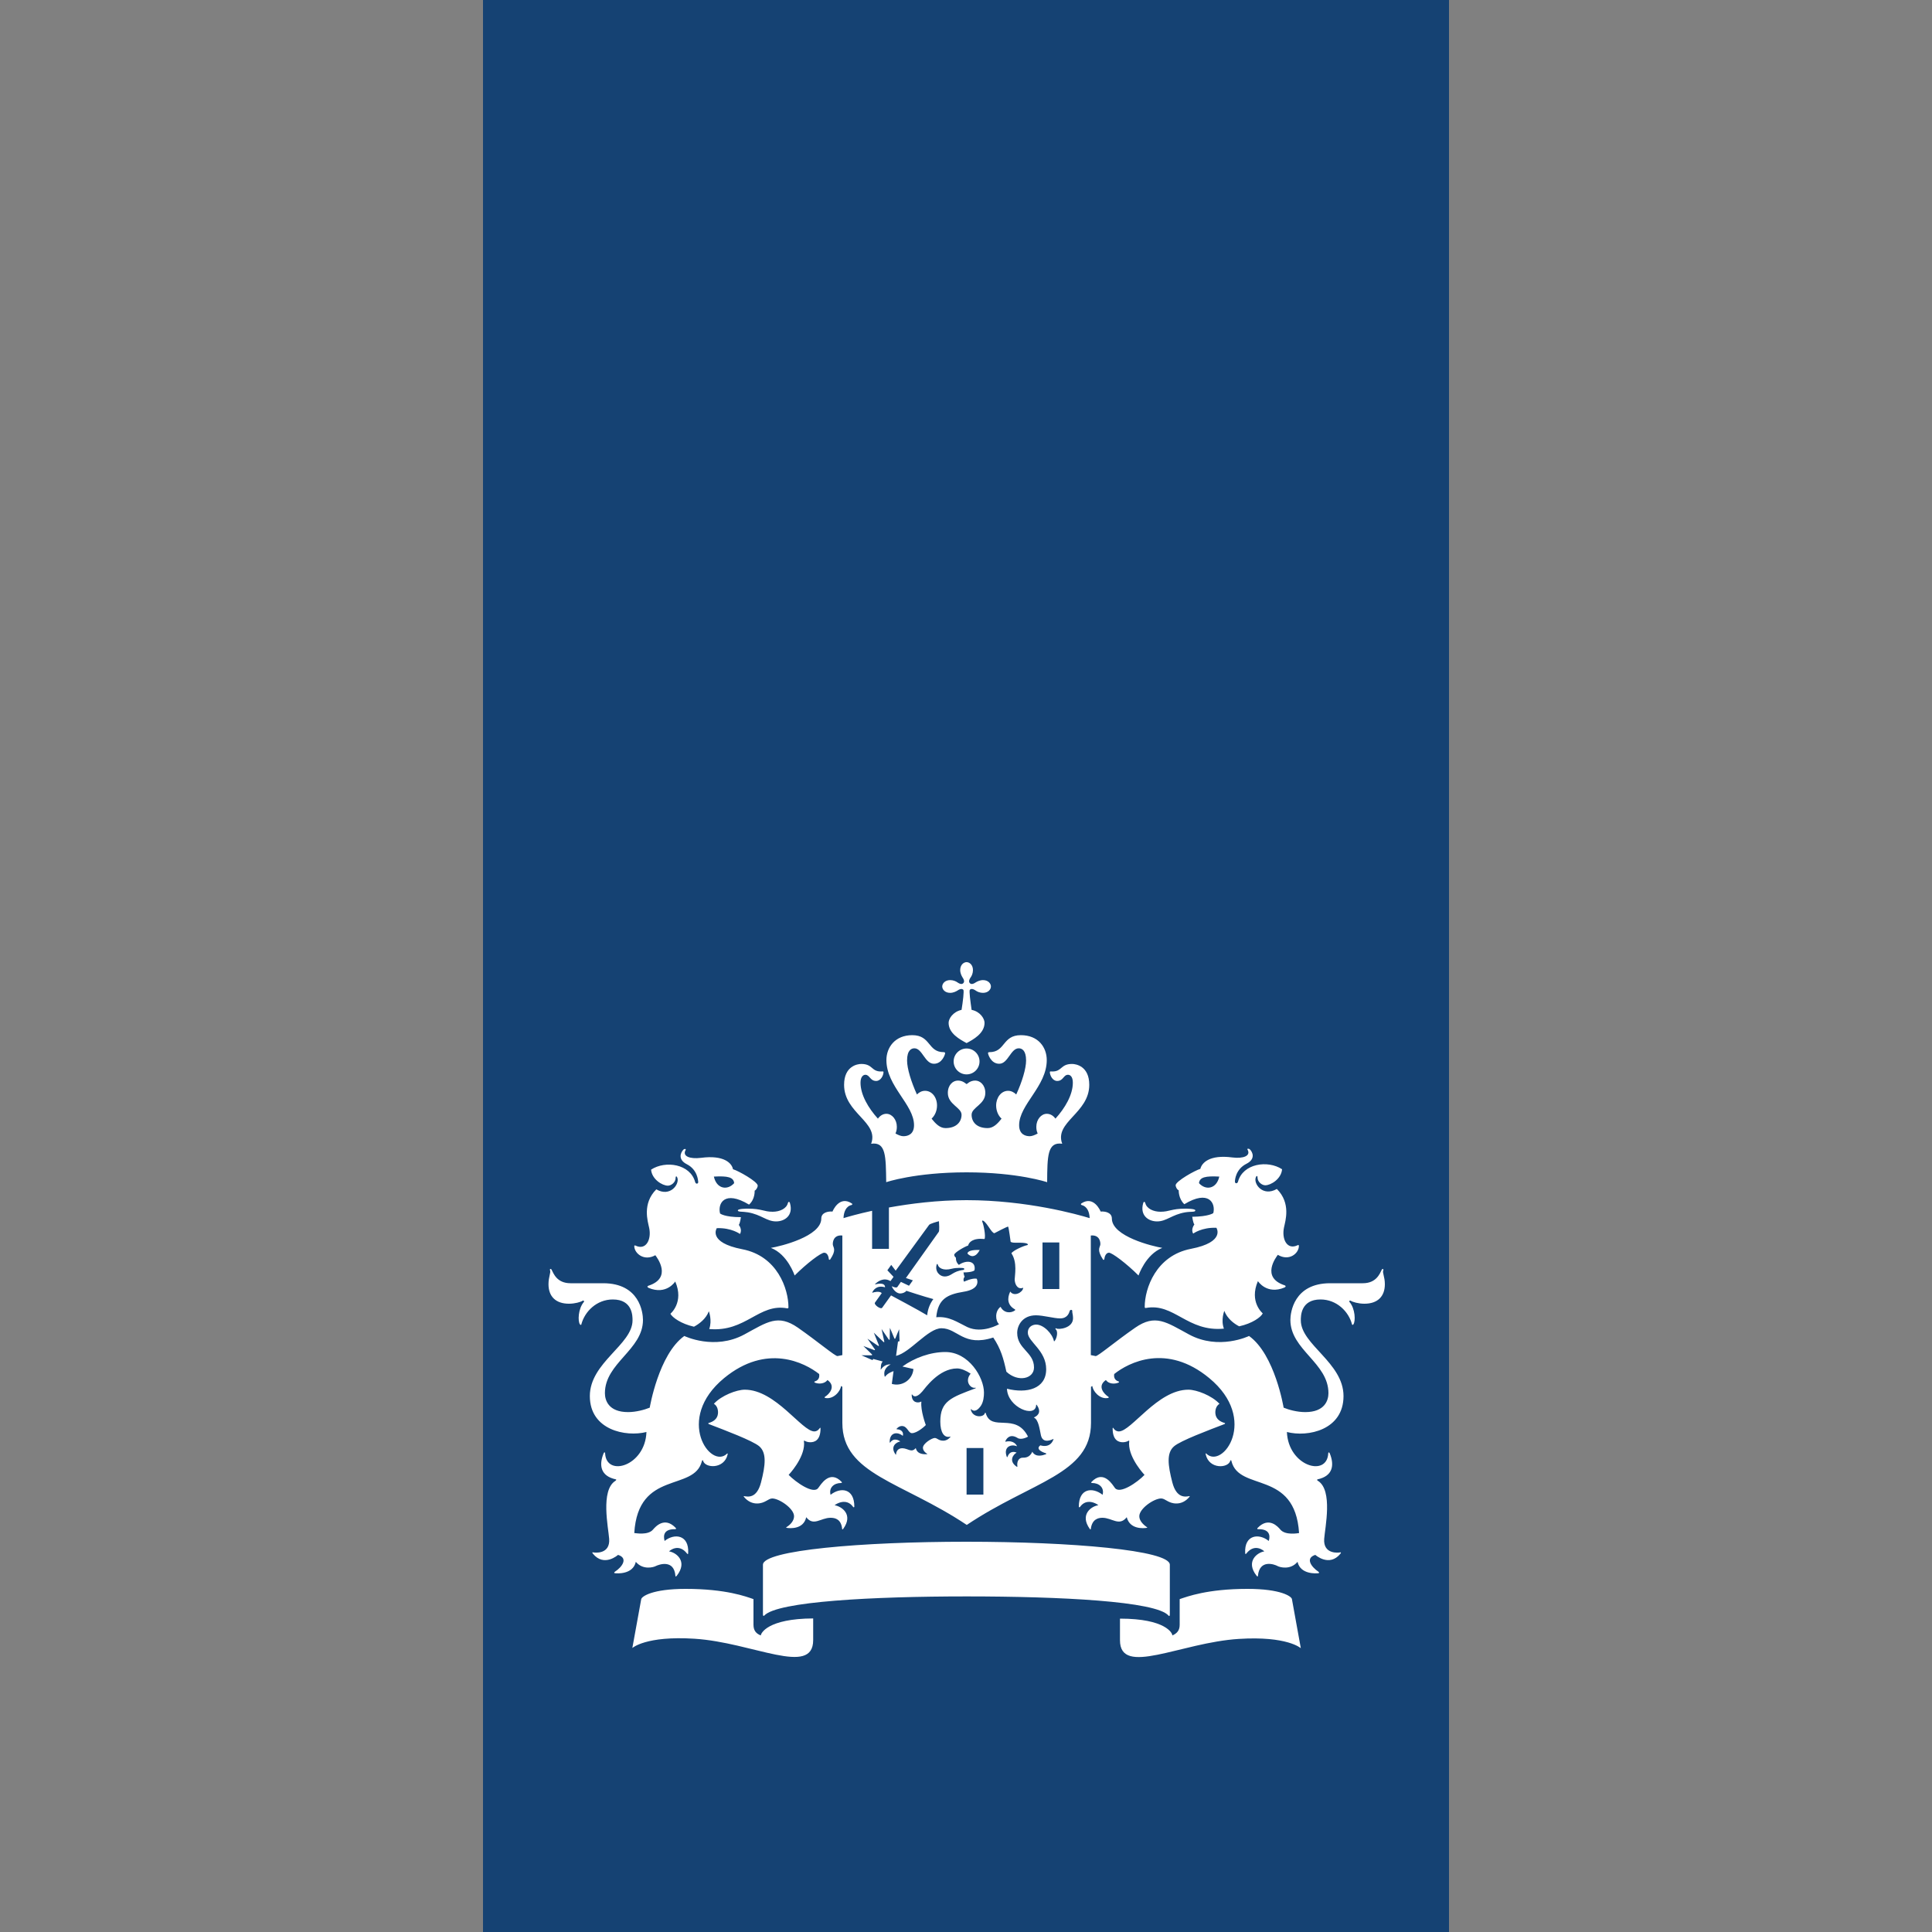 <svg xmlns:dc="http://purl.org/dc/elements/1.1/" xmlns:cc="http://creativecommons.org/ns#" xmlns:rdf="http://www.w3.org/1999/02/22-rdf-syntax-ns#" xmlns:svg="http://www.w3.org/2000/svg" xmlns="http://www.w3.org/2000/svg" y="0px" xml:space="preserve" x="0px" version="1.1" id="Laag_1" viewBox="-25 0 100 100"><rect x="-25" y="0" width="100" height="100" fill="#808080" stroke="none"/><defs id="defs13"/>
<style id="style2" type="text/css">
	.st0{fill:#154273;}
	.st1{fill:#FFFFFF;}
</style>
<g id="g6">
	<rect style="fill:#154273" y="0" x="0" id="rect4" width="50" height="100" class="st0"/>
</g>
<path style="fill:#ffffff" id="path8" d="m 25.9,77.36 h -0.87 v -2.41 h 0.87 z m 3.93,-10.64 h -0.87 v -2.41 h 0.87 z M 13.71,62.56 c -0.07,0 -0.52,0 -0.52,0.09 0,0.09 0.21,0.05 0.52,0.1 0.7,0.12 0.97,0.47 1.46,0.47 0.44,0 0.9,-0.3 0.72,-0.94 -0.03,-0.11 -0.09,-0.08 -0.11,-0.01 -0.07,0.29 -0.42,0.45 -0.79,0.45 -0.46,0 -0.55,-0.16 -1.28,-0.16 z M 8.92,64.97 C 9,65.08 9.82,66.14 8.56,66.55 8.5,66.57 8.49,66.62 8.57,66.66 9.5,67.05 9.95,66.33 9.95,66.33 10.42,67.41 9.7,68 9.7,68 c 0.1,0.19 0.55,0.52 1.22,0.67 0.26,-0.14 0.62,-0.4 0.77,-0.8 0,0 0.18,0.47 0.02,0.92 1.9,0.17 2.57,-1.35 4.04,-1.07 0.04,0.01 0.06,-0.02 0.06,-0.06 0,-0.94 -0.57,-2.65 -2.39,-3 -1.81,-0.35 -1.32,-1.09 -1.32,-1.09 0.76,-0.03 1.2,0.3 1.2,0.3 0.14,-0.23 -0.06,-0.47 -0.06,-0.47 0.07,-0.09 0.11,-0.4 0.11,-0.4 -0.86,0 -1.08,-0.19 -1.08,-0.19 -0.13,-0.51 0.22,-1.23 1.5,-0.46 0.32,-0.28 0.29,-0.72 0.29,-0.72 0.1,-0.05 0.16,-0.2 0.16,-0.26 0,-0.21 -1.02,-0.78 -1.28,-0.85 -0.06,-0.31 -0.46,-0.75 -1.66,-0.59 -0.57,0.07 -0.98,-0.08 -0.79,-0.41 0.03,-0.06 -0.07,-0.07 -0.12,-0.01 -0.13,0.13 -0.31,0.5 0.18,0.75 0.55,0.28 0.58,0.83 0.59,0.91 0.01,0.12 -0.13,0.13 -0.16,0.01 -0.25,-0.93 -1.53,-1.13 -2.28,-0.64 0.04,0.5 0.58,0.83 0.87,0.83 0.17,0 0.4,-0.17 0.4,-0.4 0,-0.11 0.06,-0.1 0.09,-0.01 0.12,0.33 -0.37,1.02 -1.09,0.6 -0.74,0.74 -0.44,1.66 -0.37,1.99 0.13,0.6 -0.16,1.19 -0.71,0.92 -0.03,-0.01 -0.06,-0.02 -0.06,0.04 0.01,0.36 0.5,0.79 1.09,0.46 z M 13,61.24 c -0.35,0.39 -0.91,0.3 -1.05,-0.34 0.72,-0.04 1.02,0.03 1.05,0.34 z m 22.07,1.48 c -0.37,0 -0.72,-0.16 -0.79,-0.45 -0.02,-0.07 -0.08,-0.1 -0.11,0.01 -0.18,0.64 0.28,0.94 0.72,0.94 0.49,0 0.76,-0.35 1.46,-0.47 0.31,-0.05 0.52,0 0.52,-0.1 0,-0.09 -0.45,-0.09 -0.52,-0.09 -0.72,0 -0.82,0.16 -1.28,0.16 z m 7.16,1.77 c 0,-0.06 -0.03,-0.05 -0.06,-0.04 -0.55,0.27 -0.84,-0.31 -0.71,-0.92 0.07,-0.34 0.37,-1.25 -0.37,-1.99 -0.73,0.42 -1.22,-0.27 -1.09,-0.6 0.03,-0.09 0.09,-0.1 0.09,0.01 0,0.23 0.23,0.4 0.4,0.4 0.29,0 0.83,-0.33 0.87,-0.83 -0.75,-0.49 -2.03,-0.29 -2.28,0.64 -0.03,0.12 -0.17,0.11 -0.16,-0.01 0,-0.08 0.04,-0.63 0.59,-0.91 0.5,-0.25 0.32,-0.62 0.18,-0.75 -0.05,-0.05 -0.16,-0.04 -0.12,0.01 0.19,0.33 -0.22,0.48 -0.78,0.41 -1.2,-0.16 -1.59,0.29 -1.66,0.59 -0.26,0.07 -1.28,0.64 -1.28,0.85 0,0.06 0.06,0.22 0.16,0.26 0,0 -0.02,0.43 0.29,0.72 1.27,-0.77 1.63,-0.05 1.5,0.46 0,0 -0.23,0.18 -1.09,0.19 0,0 0.04,0.31 0.11,0.4 0,0 -0.2,0.25 -0.06,0.47 0,0 0.44,-0.33 1.2,-0.3 0,0 0.49,0.74 -1.32,1.09 -1.81,0.35 -2.39,2.06 -2.39,3 0,0.05 0.02,0.07 0.06,0.06 1.47,-0.27 2.14,1.25 4.04,1.07 -0.17,-0.45 0.02,-0.92 0.02,-0.92 0.15,0.4 0.51,0.67 0.77,0.8 0.68,-0.15 1.12,-0.47 1.22,-0.67 0,0 -0.72,-0.59 -0.25,-1.67 0,0 0.45,0.72 1.38,0.33 0.08,-0.04 0.06,-0.09 0.01,-0.11 -1.26,-0.41 -0.44,-1.47 -0.36,-1.58 0.59,0.35 1.09,-0.08 1.09,-0.46 z M 38.11,60.9 c -0.14,0.64 -0.7,0.73 -1.05,0.34 0.03,-0.31 0.34,-0.38 1.05,-0.34 z M 24.7,50.21 c 0,0.16 0.07,0.3 0.12,0.38 0.11,0.16 0.09,0.25 0.04,0.3 -0.05,0.05 -0.14,0.07 -0.3,-0.04 -0.08,-0.06 -0.22,-0.12 -0.38,-0.12 -0.27,0 -0.41,0.18 -0.41,0.33 0,0.15 0.14,0.33 0.41,0.33 0.16,0 0.3,-0.07 0.38,-0.12 0.16,-0.11 0.25,-0.09 0.3,-0.04 0.05,0.05 -0.02,0.6 -0.09,1.04 -0.45,0.1 -0.67,0.46 -0.67,0.67 0,0.55 0.58,0.86 0.93,1.05 0.34,-0.18 0.93,-0.5 0.93,-1.05 0,-0.21 -0.22,-0.58 -0.67,-0.67 -0.06,-0.43 -0.14,-0.99 -0.09,-1.04 0.05,-0.05 0.14,-0.07 0.3,0.04 0.08,0.06 0.22,0.12 0.38,0.12 0.27,0 0.41,-0.18 0.41,-0.33 0,-0.15 -0.14,-0.33 -0.41,-0.33 -0.16,0 -0.3,0.07 -0.38,0.12 -0.16,0.11 -0.25,0.09 -0.3,0.04 -0.05,-0.05 -0.07,-0.14 0.04,-0.3 0.06,-0.08 0.12,-0.22 0.12,-0.38 0,-0.27 -0.18,-0.41 -0.33,-0.41 -0.15,0 -0.33,0.14 -0.33,0.41 z m 0.33,4.06 c -0.37,0 -0.67,0.3 -0.67,0.67 0,0.37 0.3,0.67 0.67,0.67 0.37,0 0.67,-0.3 0.67,-0.67 0,-0.37 -0.3,-0.67 -0.67,-0.67 z m 0,6.41 c 2.67,0 4.17,0.51 4.17,0.51 0.01,-1.35 0.01,-2.1 0.78,-1.99 -0.42,-1.13 1.4,-1.58 1.4,-3.05 0,-0.97 -0.69,-1.08 -0.89,-1.08 -0.6,0 -0.51,0.39 -1.02,0.39 -0.06,0 -0.13,-0.02 -0.13,0.03 0,0.17 0.14,0.46 0.38,0.46 0.32,0 0.32,-0.32 0.56,-0.32 0.1,0 0.25,0.08 0.25,0.41 0,0.63 -0.41,1.32 -0.9,1.86 -0.11,-0.15 -0.26,-0.25 -0.45,-0.25 -0.29,0 -0.54,0.3 -0.54,0.67 0,0.14 0.02,0.24 0.07,0.35 -0.16,0.09 -0.31,0.14 -0.41,0.14 -0.22,0 -0.55,-0.09 -0.55,-0.57 0,-1.07 1.43,-2.01 1.43,-3.37 0,-0.65 -0.43,-1.29 -1.34,-1.29 -0.97,0 -0.79,0.88 -1.63,0.88 -0.04,0 -0.07,0.01 -0.07,0.05 0,0.06 0.15,0.55 0.58,0.55 0.46,0 0.59,-0.8 1.01,-0.8 0.15,0 0.38,0.09 0.38,0.63 0,0.42 -0.21,1.11 -0.51,1.76 -0.11,-0.11 -0.26,-0.19 -0.42,-0.19 -0.36,0 -0.62,0.35 -0.62,0.76 0,0.26 0.1,0.52 0.28,0.68 -0.21,0.27 -0.43,0.49 -0.72,0.49 -0.58,0 -0.83,-0.33 -0.83,-0.69 0,-0.39 0.71,-0.53 0.71,-1.13 0,-0.41 -0.27,-0.64 -0.52,-0.64 -0.28,0 -0.42,0.18 -0.45,0.18 -0.03,0 -0.17,-0.18 -0.45,-0.18 -0.26,0 -0.52,0.23 -0.52,0.64 0,0.6 0.71,0.75 0.71,1.13 0,0.36 -0.26,0.69 -0.83,0.69 -0.29,0 -0.51,-0.22 -0.72,-0.49 0.18,-0.17 0.28,-0.42 0.28,-0.68 0,-0.42 -0.26,-0.76 -0.62,-0.76 -0.17,0 -0.31,0.08 -0.42,0.19 -0.3,-0.66 -0.51,-1.34 -0.51,-1.76 0,-0.54 0.23,-0.63 0.38,-0.63 0.41,0 0.54,0.8 1.01,0.8 0.43,0 0.58,-0.49 0.58,-0.55 0,-0.03 -0.03,-0.05 -0.07,-0.05 -0.84,0 -0.66,-0.88 -1.63,-0.88 -0.9,0 -1.34,0.64 -1.34,1.29 0,1.36 1.43,2.3 1.43,3.37 0,0.48 -0.33,0.57 -0.55,0.57 -0.11,0 -0.25,-0.05 -0.41,-0.14 0.05,-0.12 0.07,-0.21 0.07,-0.35 0,-0.37 -0.25,-0.67 -0.54,-0.67 -0.18,0 -0.33,0.1 -0.44,0.25 -0.49,-0.54 -0.9,-1.23 -0.9,-1.86 0,-0.32 0.15,-0.41 0.25,-0.41 0.23,0 0.24,0.32 0.56,0.32 0.24,0 0.38,-0.29 0.38,-0.46 0,-0.05 -0.07,-0.03 -0.13,-0.03 -0.51,0 -0.42,-0.39 -1.02,-0.39 -0.2,0 -0.89,0.11 -0.89,1.08 0,1.48 1.82,1.92 1.4,3.05 0.77,-0.11 0.76,0.64 0.78,1.99 -0.01,0 1.49,-0.51 4.16,-0.51 z m -4.89,1.99 c -0.73,0.16 -1.25,0.31 -1.48,0.38 0.01,-0.32 0.13,-0.62 0.42,-0.68 0.04,-0.01 0.05,-0.06 0.01,-0.08 -0.65,-0.43 -0.99,0.39 -1,0.42 -0.23,-0.02 -0.58,0.05 -0.58,0.36 0,0.93 -2.12,1.44 -2.61,1.52 0.87,0.33 1.23,1.43 1.23,1.43 0.63,-0.63 1.36,-1.18 1.53,-1.18 0.17,0 0.23,0.21 0.24,0.33 0,0.04 0.04,0.05 0.07,0.02 0.33,-0.49 0.17,-0.6 0.14,-0.75 -0.02,-0.11 0.01,-0.54 0.49,-0.49 v 6.19 l -0.25,0.05 c -0.11,0.02 -1.02,-0.75 -2.05,-1.47 -1.04,-0.72 -1.59,-0.29 -2.77,0.35 -1.55,0.84 -3.11,0.08 -3.11,0.08 -1.33,0.95 -1.79,3.71 -1.79,3.71 -0.27,0.11 -0.71,0.23 -1.12,0.23 -1.02,0 -1.2,-0.62 -1.2,-0.98 0,-1.57 1.97,-2.24 1.97,-3.79 0,-0.38 -0.17,-1.9 -2.06,-1.9 -0.24,0 -1.68,0 -1.69,0 -0.71,0 -0.88,-0.51 -0.98,-0.7 -0.04,-0.08 -0.11,-0.03 -0.08,0.03 0.05,0.13 -0.08,0.33 -0.08,0.72 0,0.63 0.37,1.01 1.06,1.01 0.31,0 0.61,-0.09 0.7,-0.15 0.06,-0.04 0.1,0.02 0.07,0.06 -0.3,0.35 -0.32,1.01 -0.2,1.16 0.03,0.04 0.07,0.03 0.07,0 0.17,-0.66 0.79,-1.29 1.63,-1.29 1.03,0 1.02,0.87 1.02,1.08 0,1.26 -2.21,2.18 -2.21,3.92 0,1.76 1.86,2.13 2.93,1.86 -0.06,1.76 -2.08,2.36 -2.14,1.1 0,-0.06 -0.05,-0.07 -0.08,0.01 -0.25,0.62 -0.15,1.17 0.63,1.34 0.05,0.01 0.03,0.04 -0.02,0.08 -0.78,0.49 -0.36,2.43 -0.32,3 0.06,0.82 -0.76,0.72 -0.83,0.7 -0.03,-0.01 -0.07,0 -0.01,0.07 0.58,0.71 1.3,0.06 1.3,0.06 0.54,0.17 0.21,0.63 -0.16,0.87 -0.06,0.04 -0.05,0.08 0.01,0.08 0.08,0.01 0.92,0.08 1.07,-0.59 0.37,0.44 0.92,0.28 1.03,0.22 0.16,-0.08 0.95,-0.37 1.02,0.51 0,0.06 0.04,0.02 0.07,-0.01 0.59,-0.75 -0.04,-1.21 -0.4,-1.26 0.03,-0.04 0.5,-0.44 0.93,0.11 0.03,0.04 0.06,0.05 0.06,-0.03 0.05,-0.95 -0.72,-1.03 -1.22,-0.62 -0.02,-0.1 -0.19,-0.63 0.56,-0.61 0.02,0 0.05,-0.03 0.02,-0.06 -0.58,-0.62 -1.06,-0.06 -1.18,0.08 -0.26,0.31 -0.91,0.18 -0.97,0.18 0.2,-3.29 3.1,-2.12 3.5,-3.72 0.02,-0.08 0.06,-0.05 0.06,-0.02 0.11,0.39 1.09,0.44 1.27,-0.32 0.01,-0.05 0,-0.08 -0.03,-0.05 -0.84,0.84 -2.73,-1.78 -0.15,-3.91 2.2,-1.81 4.17,-0.8 4.92,-0.21 0.04,0.26 -0.12,0.35 -0.22,0.38 -0.04,0.01 -0.05,0.04 0.01,0.07 0.21,0.08 0.5,0.05 0.64,-0.14 0.47,0.33 0.07,0.75 -0.12,0.86 -0.05,0.03 -0.03,0.06 0.01,0.07 0.43,0.08 0.79,-0.36 0.81,-0.62 l 0.07,0.04 v 1.87 c 0,2.66 3.07,3.03 6.44,5.28 3.37,-2.26 6.43,-2.62 6.43,-5.28 v -1.87 l 0.07,-0.04 c 0.02,0.25 0.37,0.7 0.81,0.62 0.04,-0.01 0.06,-0.04 0.01,-0.07 -0.19,-0.12 -0.6,-0.53 -0.12,-0.86 0.14,0.2 0.43,0.22 0.64,0.14 0.06,-0.02 0.05,-0.06 0.01,-0.07 -0.1,-0.03 -0.26,-0.12 -0.22,-0.38 0.75,-0.6 2.72,-1.61 4.92,0.21 2.58,2.13 0.69,4.74 -0.15,3.91 -0.04,-0.04 -0.04,0 -0.03,0.05 0.18,0.77 1.16,0.71 1.27,0.32 0.01,-0.03 0.05,-0.06 0.06,0.02 0.4,1.6 3.29,0.43 3.5,3.72 -0.06,0.01 -0.71,0.13 -0.97,-0.18 -0.11,-0.13 -0.59,-0.7 -1.18,-0.08 -0.04,0.04 0,0.06 0.02,0.06 0.75,-0.02 0.59,0.51 0.56,0.61 -0.5,-0.41 -1.27,-0.33 -1.22,0.62 0,0.07 0.03,0.07 0.06,0.03 0.43,-0.55 0.9,-0.15 0.93,-0.11 -0.35,0.05 -0.99,0.51 -0.4,1.26 0.03,0.03 0.06,0.07 0.07,0.01 0.08,-0.88 0.86,-0.6 1.02,-0.51 0.11,0.06 0.66,0.22 1.03,-0.22 0.15,0.67 0.99,0.6 1.07,0.59 0.06,0 0.06,-0.04 0.01,-0.08 -0.36,-0.24 -0.7,-0.7 -0.16,-0.87 0,0 0.72,0.65 1.3,-0.06 0.05,-0.06 0.02,-0.08 -0.01,-0.07 -0.07,0.02 -0.89,0.12 -0.83,-0.7 0.04,-0.57 0.46,-2.51 -0.32,-3 -0.05,-0.03 -0.07,-0.06 -0.02,-0.08 0.78,-0.17 0.88,-0.72 0.63,-1.34 -0.03,-0.08 -0.08,-0.06 -0.08,-0.01 -0.06,1.26 -2.07,0.66 -2.14,-1.1 1.08,0.28 2.93,-0.1 2.93,-1.86 0,-1.73 -2.21,-2.66 -2.21,-3.92 0,-0.21 -0.01,-1.08 1.02,-1.08 0.84,0 1.46,0.63 1.63,1.29 0.01,0.03 0.04,0.04 0.07,0 0.12,-0.16 0.1,-0.81 -0.2,-1.16 -0.03,-0.03 0,-0.1 0.07,-0.06 0.09,0.06 0.39,0.15 0.7,0.15 0.69,0 1.06,-0.38 1.06,-1.01 0,-0.39 -0.14,-0.59 -0.08,-0.72 0.03,-0.06 -0.05,-0.1 -0.08,-0.03 -0.1,0.2 -0.28,0.7 -0.98,0.7 -0.01,0 -1.45,0 -1.69,0 -1.89,0 -2.06,1.53 -2.06,1.9 0,1.55 1.97,2.22 1.97,3.79 0,0.37 -0.19,0.98 -1.2,0.98 -0.42,0 -0.86,-0.12 -1.12,-0.23 0,0 -0.45,-2.75 -1.79,-3.71 0,0 -1.56,0.76 -3.11,-0.08 -1.18,-0.64 -1.74,-1.07 -2.78,-0.35 -1.04,0.72 -1.94,1.49 -2.05,1.47 l -0.25,-0.05 v -6.19 c 0.48,-0.05 0.51,0.38 0.49,0.49 -0.03,0.14 -0.18,0.26 0.14,0.75 0.03,0.04 0.06,0.02 0.07,-0.02 0.01,-0.12 0.08,-0.33 0.24,-0.33 0.16,0 0.9,0.55 1.53,1.18 0,0 0.36,-1.09 1.23,-1.43 -0.49,-0.08 -2.61,-0.59 -2.61,-1.52 0,-0.31 -0.35,-0.38 -0.58,-0.36 -0.01,-0.03 -0.36,-0.85 -1,-0.42 -0.03,0.02 -0.03,0.07 0.01,0.08 0.29,0.07 0.41,0.36 0.42,0.68 -0.62,-0.19 -3.25,-0.93 -6.37,-0.93 -1.52,0 -2.91,0.18 -4.02,0.38 v 2.14 h -0.87 v -1.97 0 M 14.38,84.65 C 14.15,84.56 14,84.41 14,84.1 v -1.33 c -0.38,-0.13 -1.42,-0.53 -3.51,-0.53 -1.73,0 -2.27,0.39 -2.3,0.53 L 7.73,85.3 c 0,0 0.7,-0.64 3.21,-0.48 3.02,0.19 6.15,1.98 6.15,0.07 v -1.12 c -2.36,0.01 -2.71,0.77 -2.71,0.88 z m 18.59,-0.87 v 1.12 c 0,1.9 3.13,0.12 6.15,-0.07 2.51,-0.16 3.21,0.48 3.21,0.48 l -0.46,-2.54 c -0.02,-0.14 -0.57,-0.53 -2.3,-0.53 -2.08,0 -3.12,0.4 -3.51,0.53 v 1.33 c 0,0.3 -0.15,0.45 -0.38,0.55 0.01,-0.11 -0.34,-0.87 -2.71,-0.87 z m -7.94,-1.15 c 4.87,0 9.81,0.25 10.45,0.99 0.05,0.06 0.07,0 0.07,-0.05 v -2.58 c 0,-0.75 -5.1,-1.19 -10.53,-1.19 -5.43,0 -10.53,0.44 -10.53,1.19 v 2.58 c 0,0.04 0.02,0.1 0.07,0.05 0.67,-0.73 5.61,-0.99 10.47,-0.99 z M 20.69,70.47 20.2,70.34 20.16,70.4 19.59,70.15 c 0,0 0.42,0 0.51,0 0.05,0 0.05,-0.03 0.03,-0.05 -0.23,-0.23 -0.44,-0.43 -0.44,-0.43 0,0 0.23,0.09 0.56,0.21 0.04,0.01 0.05,-0.01 0.03,-0.04 -0.16,-0.23 -0.38,-0.55 -0.38,-0.55 0,0 0.46,0.31 0.55,0.37 0.03,0.02 0.05,0 0.04,-0.03 -0.12,-0.3 -0.26,-0.65 -0.26,-0.65 l 0.5,0.48 c 0.02,0.02 0.05,0.01 0.04,-0.02 -0.05,-0.23 -0.14,-0.65 -0.14,-0.65 L 21,69.33 c 0.02,0.03 0.05,0.02 0.05,-0.01 0,-0.11 0.01,-0.59 0.01,-0.59 0,0 0.16,0.36 0.23,0.54 0.02,0.04 0.04,0.04 0.06,-0.01 0.02,-0.06 0.19,-0.46 0.19,-0.46 l 0.02,0.62 -0.08,0.02 -0.1,0.74 c 0.73,-0.17 1.65,-1.43 2.35,-1.43 0.84,0 1.14,0.98 2.68,0.48 0.39,0.58 0.53,1.08 0.68,1.77 0.6,0.56 1.43,0.37 1.43,-0.22 0,-0.8 -0.87,-0.95 -0.87,-1.79 0,-0.37 0.26,-0.91 0.97,-0.91 0.38,0 0.93,0.16 1.25,0.16 0.38,0 0.46,-0.27 0.5,-0.39 0.03,-0.08 0.14,-0.06 0.13,0.01 -0.01,0.08 0.04,0.19 0.04,0.37 0,0.53 -0.77,0.6 -0.86,0.53 -0.04,-0.03 -0.07,0.01 -0.04,0.04 0.12,0.09 0.09,0.41 -0.05,0.61 -0.02,0.02 -0.04,0.02 -0.04,0 -0.08,-0.38 -0.53,-0.85 -0.92,-0.85 -0.14,0 -0.43,0.08 -0.43,0.42 0,0.47 0.95,0.91 0.95,1.89 0,1.02 -1.01,1.27 -2.03,1.01 0.03,0.97 1.48,1.54 1.51,0.85 0,-0.05 0.03,-0.02 0.04,0 0.21,0.3 0.12,0.52 -0.16,0.64 0.25,0.11 0.3,0.62 0.37,0.93 0.11,0.46 0.59,0.2 0.62,0.19 0.03,-0.02 0.04,0 0.02,0.03 -0.18,0.47 -0.67,0.29 -0.67,0.29 -0.25,0.18 0.05,0.34 0.28,0.41 0.03,0.01 0.03,0.03 0.01,0.05 -0.17,0.06 -0.53,0.18 -0.71,-0.13 -0.13,0.32 -0.4,0.31 -0.5,0.31 -0.19,0 -0.31,0.19 -0.27,0.45 0,0.02 -0.01,0.03 -0.03,0.02 -0.44,-0.29 -0.19,-0.64 -0.01,-0.73 -0.03,-0.02 -0.34,-0.15 -0.47,0.21 -0.01,0.03 -0.03,0.03 -0.04,0 -0.19,-0.52 0.23,-0.67 0.53,-0.54 -0.02,-0.07 -0.18,-0.33 -0.58,-0.24 -0.02,0.01 -0.03,0 -0.02,-0.03 0.07,-0.16 0.26,-0.39 0.63,-0.16 0.19,0.12 0.51,-0.05 0.54,-0.07 -0.65,-1.29 -1.9,-0.21 -2.19,-1.22 -0.01,-0.02 -0.03,-0.04 -0.05,0.02 -0.07,0.21 -0.62,0.23 -0.72,-0.19 -0.01,-0.03 0,-0.04 0.03,-0.02 0.08,0.08 0.25,0.15 0.48,-0.17 0.15,-0.22 0.17,-0.51 0.17,-0.7 0,-0.78 -0.78,-2.1 -2,-2.1 -0.77,0 -1.6,0.3 -2.22,0.75 l 0.57,0.13 c -0.05,0.58 -0.61,0.92 -1.12,0.77 l 0.09,-0.66 c -0.09,0.03 -0.31,0.11 -0.43,0.28 -0.01,0.01 -0.03,0.01 -0.03,-0.01 -0.1,-0.38 0.21,-0.57 0.3,-0.61 0.01,-0.01 0.01,-0.01 -0.01,-0.01 -0.28,-0.01 -0.43,0.19 -0.48,0.26 -0.01,0.01 -0.02,0.01 -0.02,0 0.03,-0.08 -0.02,-0.27 0.11,-0.41 z m 1.71,4.48 c -0.22,0.27 -0.41,0.01 -0.7,0.01 -0.27,0 -0.32,0.23 -0.32,0.32 0,0.02 -0.01,0.02 -0.02,0.01 -0.31,-0.42 0.04,-0.65 0.24,-0.68 -0.03,-0.03 -0.33,-0.23 -0.52,0.05 -0.01,0.02 -0.03,0.01 -0.03,-0.01 -0.01,-0.52 0.4,-0.56 0.68,-0.33 0.05,-0.2 -0.08,-0.33 -0.3,-0.34 -0.03,0 -0.03,-0.02 -0.02,-0.03 0.09,-0.1 0.18,-0.14 0.27,-0.14 0.29,0 0.33,0.37 0.52,0.37 0.28,0 0.69,-0.38 0.72,-0.42 -0.01,-0.02 -0.28,-0.76 -0.23,-1.2 0,-0.02 -0.01,-0.02 -0.02,-0.01 -0.14,0.08 -0.48,0.07 -0.48,-0.35 0,-0.03 0.01,-0.04 0.03,-0.01 0.15,0.21 0.4,-0.03 0.52,-0.17 0.13,-0.15 0.85,-1.19 1.8,-1.19 0.21,0 0.48,0.12 0.7,0.27 -0.33,0.4 0,0.78 0.24,0.73 0.03,-0.01 0.03,0.02 0.01,0.03 -1.26,0.47 -1.82,0.66 -1.82,1.72 0,0.55 0.19,0.86 0.51,0.78 0.02,-0.01 0.03,0 0.01,0.02 -0.12,0.14 -0.25,0.19 -0.36,0.19 -0.26,0 -0.31,-0.14 -0.45,-0.14 -0.14,0 -0.61,0.28 -0.61,0.51 0,0.09 0.06,0.21 0.22,0.31 0.01,0.01 0,0.02 0,0.02 -0.14,0 -0.51,0.03 -0.59,-0.32 z M 25.71,64.7 c -0.39,-0.02 -0.65,0.06 -0.63,0.19 0.19,0.2 0.44,0.18 0.63,-0.19 z m -1.45,0.97 c 0.28,-0.07 0.58,-0.04 0.62,-0.03 0.04,0.01 0.04,0.08 -0.01,0.09 -0.58,0.07 -0.61,0.34 -0.98,0.34 -0.24,0 -0.51,-0.25 -0.41,-0.61 0.01,-0.05 0.05,-0.05 0.06,0 0.04,0.16 0.27,0.33 0.72,0.21 z m -7.53,12.86 c 0.38,0.49 0.75,0.03 1.26,0.03 0.25,0 0.55,0.08 0.6,0.58 0,0.03 0.02,0.03 0.05,0 0.55,-0.75 -0.08,-1.17 -0.44,-1.23 0.08,-0.07 0.61,-0.4 0.96,0.09 0.02,0.03 0.06,0.02 0.06,-0.02 0,-0.95 -0.71,-1.02 -1.23,-0.61 -0.1,-0.37 0.18,-0.61 0.54,-0.61 0.04,0 0.06,-0.03 0.04,-0.05 -0.64,-0.68 -1.11,0.18 -1.22,0.31 -0.25,0.34 -1.16,-0.3 -1.53,-0.68 0,0 0.8,-0.84 0.8,-1.61 0,-0.05 -0.01,-0.11 -0.01,-0.14 0,-0.02 0.01,-0.03 0.03,-0.02 0.08,0.05 0.19,0.08 0.3,0.08 0.18,0 0.53,-0.06 0.53,-0.71 0,-0.05 -0.02,-0.05 -0.04,-0.02 -0.1,0.14 -0.2,0.17 -0.28,0.17 -0.65,0 -2,-2.16 -3.6,-2.16 -0.42,0 -1.21,0.3 -1.6,0.73 0.19,0.11 0.23,0.35 0.21,0.52 -0.03,0.27 -0.25,0.41 -0.47,0.47 -0.04,0.01 -0.04,0.04 0,0.06 0.81,0.31 2.27,0.86 2.61,1.15 0.39,0.34 0.32,0.98 0.09,1.87 -0.22,0.85 -0.69,0.74 -0.87,0.71 -0.03,0 -0.03,0.01 -0.02,0.03 0.21,0.26 0.46,0.35 0.68,0.35 0.42,0 0.58,-0.26 0.79,-0.26 0.36,0 1.13,0.52 1.13,0.92 0,0.22 -0.17,0.43 -0.4,0.57 -0.01,0.01 -0.01,0.03 0.01,0.03 0.17,0.03 0.88,0.09 1.02,-0.55 z m 17.63,0.55 c 0.02,0 0.03,-0.02 0.01,-0.03 -0.22,-0.15 -0.4,-0.35 -0.4,-0.57 0,-0.4 0.76,-0.92 1.13,-0.92 0.22,0 0.37,0.26 0.79,0.26 0.22,0 0.47,-0.09 0.68,-0.35 0.02,-0.02 0.01,-0.04 -0.02,-0.03 -0.17,0.03 -0.65,0.14 -0.87,-0.71 -0.23,-0.89 -0.31,-1.53 0.09,-1.87 0.33,-0.29 1.8,-0.84 2.61,-1.15 0.04,-0.02 0.04,-0.05 0,-0.06 -0.22,-0.06 -0.44,-0.2 -0.47,-0.47 -0.02,-0.17 0.02,-0.4 0.21,-0.52 -0.4,-0.43 -1.19,-0.73 -1.61,-0.73 -1.6,0 -2.95,2.16 -3.6,2.16 -0.08,0 -0.19,-0.03 -0.28,-0.17 -0.02,-0.03 -0.04,-0.03 -0.04,0.02 0,0.65 0.35,0.71 0.53,0.71 0.1,0 0.22,-0.03 0.3,-0.08 0.02,-0.01 0.03,0 0.03,0.02 0,0.03 -0.01,0.09 -0.01,0.14 0,0.77 0.8,1.61 0.8,1.61 -0.36,0.38 -1.27,1.01 -1.53,0.68 -0.11,-0.14 -0.58,-0.99 -1.22,-0.31 -0.02,0.03 -0.01,0.05 0.04,0.05 0.36,0 0.64,0.24 0.54,0.61 -0.52,-0.41 -1.23,-0.34 -1.23,0.61 0,0.04 0.04,0.05 0.06,0.02 0.34,-0.49 0.88,-0.16 0.95,-0.09 -0.36,0.05 -0.98,0.48 -0.44,1.23 0.02,0.03 0.04,0.03 0.05,0 0.06,-0.49 0.36,-0.58 0.6,-0.58 0.5,0 0.87,0.46 1.26,-0.03 0.16,0.64 0.87,0.58 1.04,0.55 z M 21.45,66.61 c -0.05,0.07 -0.22,0 -0.28,-0.03 -0.01,-0.01 -0.02,0 -0.01,0.01 0.04,0.09 0.2,0.36 0.44,0.36 0.11,0 0.27,-0.06 0.31,-0.14 0,0 0.94,0.31 1.4,0.43 -0.18,0.24 -0.29,0.53 -0.32,0.84 -0.37,-0.23 -1.87,-1.03 -1.87,-1.03 l -0.46,0.64 c -0.08,0.1 -0.45,-0.17 -0.37,-0.27 l 0.35,-0.49 c -0.12,-0.12 -0.4,-0.05 -0.48,-0.02 -0.01,0 -0.02,0 -0.01,-0.02 0.05,-0.1 0.22,-0.39 0.66,-0.26 0,-0.27 -0.4,-0.18 -0.51,-0.15 -0.01,0 -0.02,0 -0.01,-0.01 0.11,-0.12 0.44,-0.38 0.8,-0.16 l 0.16,-0.22 -0.32,-0.34 0.2,-0.28 0.23,0.3 1.73,-2.37 c 0.04,-0.06 0.39,-0.16 0.51,-0.19 0.01,0.13 0.03,0.49 -0.01,0.55 l -1.7,2.39 0.36,0.12 -0.2,0.28 -0.42,-0.2 z m 6.07,-0.39 c 0,0.22 0.13,0.54 0.42,0.44 0.01,-0.01 0.03,0 0.02,0.01 -0.04,0.24 -0.48,0.46 -0.67,0.18 -0.18,0.37 -0.13,0.72 0.24,0.92 0.02,0.01 0.02,0.04 0,0.06 -0.23,0.16 -0.58,0.13 -0.74,-0.19 -0.31,0.23 -0.27,0.73 -0.08,0.9 0,0 -0.86,0.51 -1.64,0.15 -0.52,-0.25 -0.94,-0.57 -1.61,-0.51 0.09,-0.94 0.56,-1.18 1.42,-1.32 0.69,-0.11 0.77,-0.43 0.68,-0.67 -0.23,-0.06 -0.66,0.15 -0.66,0.15 -0.08,-0.13 0.03,-0.26 0.03,-0.26 -0.04,-0.05 -0.06,-0.22 -0.06,-0.22 0.48,0 0.57,-0.11 0.57,-0.11 0.09,-0.5 -0.42,-0.55 -0.81,-0.28 -0.18,-0.16 -0.15,-0.37 -0.15,-0.37 -0.05,-0.03 -0.09,-0.11 -0.09,-0.15 0,-0.12 0.57,-0.44 0.72,-0.48 0.04,-0.17 0.24,-0.4 0.85,-0.34 0.07,-0.16 -0.05,-0.75 -0.12,-0.9 -0.02,-0.05 0.01,-0.07 0.06,-0.04 0.21,0.13 0.42,0.63 0.57,0.64 0,0 0.68,-0.36 0.71,-0.34 0.03,0.02 0.13,0.78 0.13,0.78 0.09,0.11 0.62,0 0.85,0.1 0.06,0.03 0.06,0.07 0,0.08 -0.17,0.03 -0.72,0.27 -0.81,0.42 0.32,0.47 0.17,1.16 0.17,1.35 z" class="st1"/>
</svg>